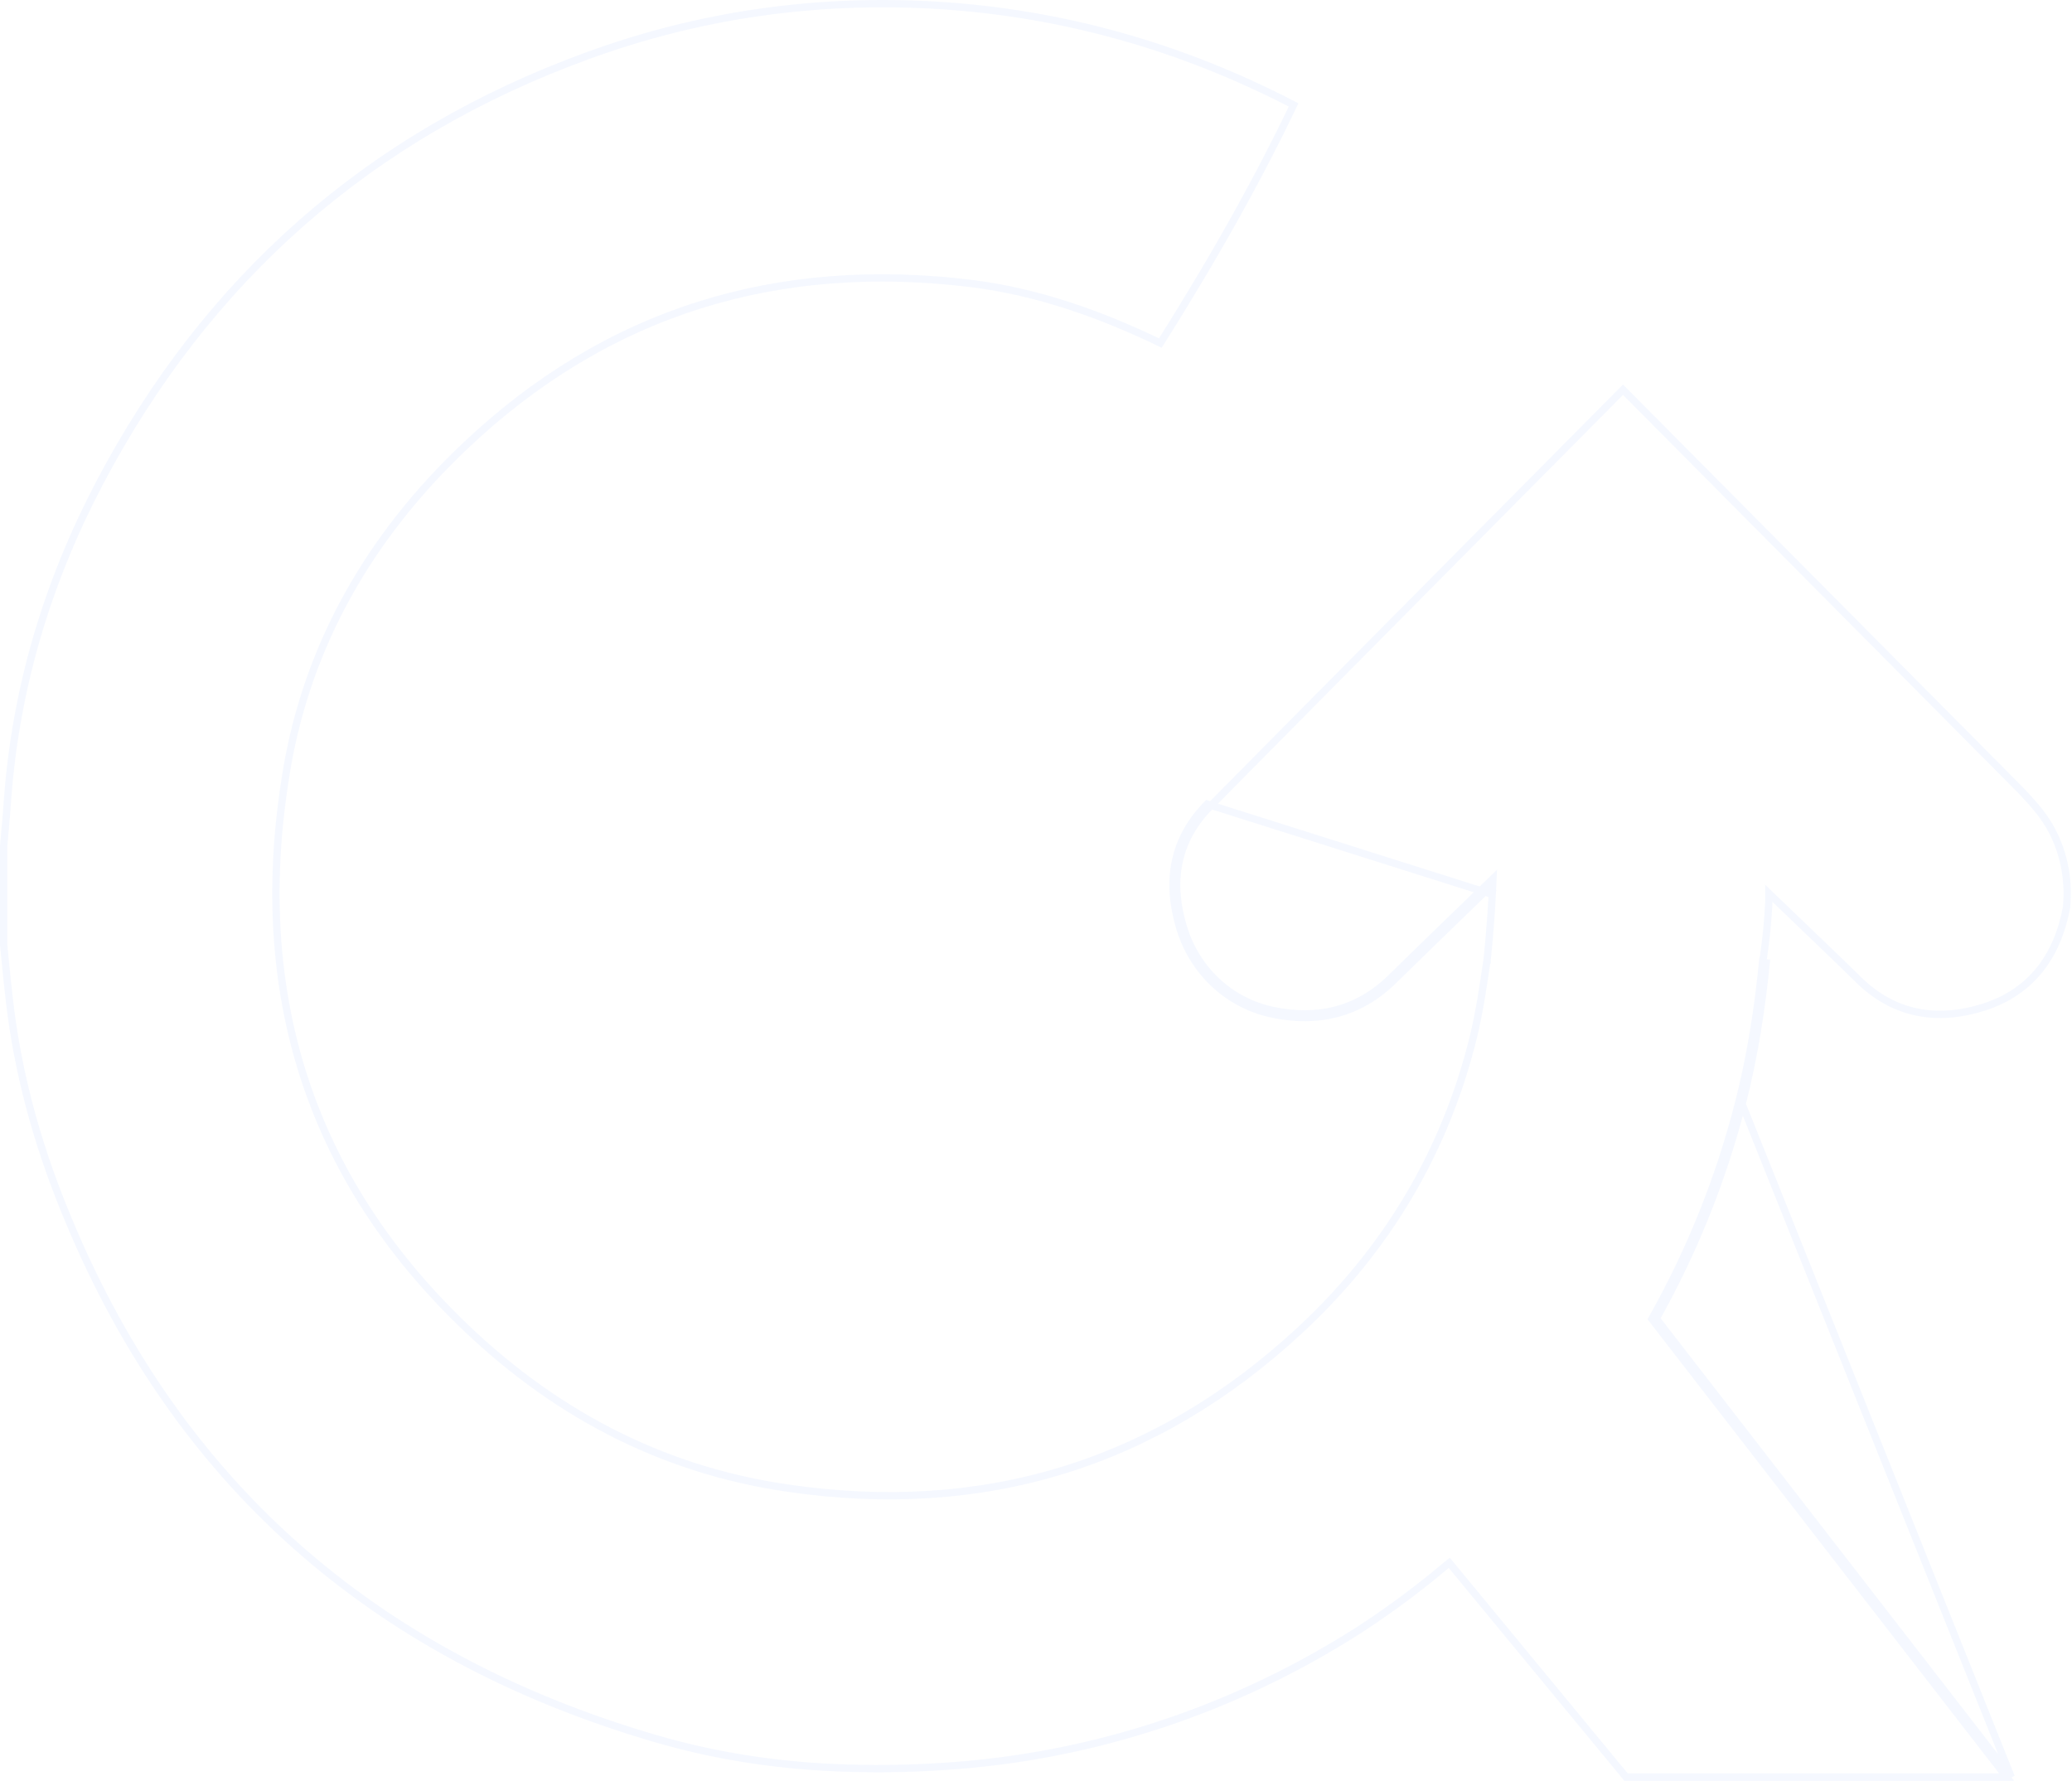 <svg width="925" height="795" viewBox="0 0 925 795" fill="none" xmlns="http://www.w3.org/2000/svg">
<path opacity="0.05" d="M777.732 492.884C769.031 526.919 755.98 559.111 739.398 588.693L897.866 793.366L777.732 492.884ZM777.732 492.884C783.208 471.594 786.535 449.996 788.633 428.295L777.732 492.884ZM910.09 361.813L910.094 361.818C919.485 373.395 923.78 388.331 922.682 403.354L922.681 403.373L922.68 403.391C922.654 403.898 922.63 404.315 922.606 404.618C922.594 404.769 922.583 404.878 922.575 404.949C922.575 404.95 922.575 404.951 922.575 404.952L922.571 404.959L922.551 405.072C918.544 426.957 906.659 442.923 885.685 449.616L885.685 449.617C865.042 456.214 845.439 453.158 829.299 437.018C825.189 432.908 809.969 418.303 792.425 401.475L789.661 398.824V402.654V402.655V402.655V402.656V402.656V402.657V402.658V402.658V402.659V402.659V402.66V402.661V402.661V402.662V402.662V402.663V402.664V402.664V402.665V402.665V402.666V402.667V402.667V402.668V402.668V402.669V402.67V402.67V402.671V402.671V402.672V402.673V402.673V402.674V402.674V402.675V402.676V402.676V402.677V402.677V402.678V402.679V402.679V402.68V402.68V402.681V402.682V402.682V402.683V402.683V402.684V402.685V402.685V402.686V402.686V402.687V402.688V402.688V402.689V402.689V402.69V402.691V402.691V402.692V402.692V402.693V402.694V402.694V402.695V402.695V402.696V402.697V402.697V402.698V402.698V402.699V402.7V402.7V402.701V402.701V402.702V402.703V402.703V402.704V402.704V402.705V402.706V402.706V402.707V402.707V402.708V402.709V402.709V402.71V402.71V402.711V402.712V402.712V402.713V402.713V402.714V402.715V402.715V402.716V402.716V402.717V402.718V402.718V402.719V402.719V402.72V402.721V402.721V402.722V402.722V402.723V402.724V402.724V402.725V402.725V402.726V402.727V402.727V402.728V402.728V402.729V402.73V402.73V402.731V402.731V402.732V402.733V402.733V402.734V402.734V402.735V402.736V402.736V402.737V402.737V402.738V402.739V402.739V402.74V402.74V402.741V402.742V402.742V402.743V402.743V402.744V402.745V402.745V402.746V402.746V402.747V402.748V402.748V402.749V402.749V402.75V402.751V402.751V402.752V402.752V402.753V402.754V402.754V402.755V402.755V402.756V402.757V402.757V402.758V402.758V402.759V402.76V402.76V402.761V402.761V402.762V402.763V402.763V402.764V402.764V402.765V402.766V402.766V402.767V402.767V402.768C789.262 410.924 788.474 419.222 787.25 427.376C787.095 427.635 787.02 427.912 787.003 428.177C784.91 449.804 781.596 471.302 776.15 492.477L776.149 492.48C767.484 526.374 754.487 558.434 737.973 587.895L737.444 588.838L738.106 589.693L895.8 793.366H725.889L648.022 698.97L646.996 697.726L645.738 698.737C644.523 699.714 643.387 700.664 642.267 701.6C640.869 702.769 639.496 703.917 638.026 705.071L638.019 705.076L638.012 705.082C627.973 713.133 617.526 720.676 606.773 727.657C552.339 762.518 489.143 784.278 421.517 788.61L421.51 788.61C405.043 789.732 388.728 789.885 372.409 789.171C345.502 787.948 318.712 783.872 292.238 776.083L292.237 776.082C166.487 739.214 77.477 661.402 28.385 539.309L28.384 539.306C16.251 509.33 7.746 478.204 4.131 446.026L4.13 446.013C3.461 440.454 2.915 434.883 2.371 429.334C2.129 426.856 1.886 424.383 1.634 421.917V377.644C1.816 375.481 2.015 373.299 2.215 371.109C2.627 366.589 3.043 362.033 3.319 357.52C6.936 307.452 20.994 260.484 44.182 216.145C92.309 124.428 164.978 60.272 262.395 24.843L262.398 24.842C312.746 6.446 364.878 -0.843 418.451 2.368C474.702 5.852 527.552 20.942 577.511 46.854C562.391 78.439 543.016 113.553 518.006 153.144C491.239 140.253 463.491 130.362 433.905 126.606L433.899 126.606C347.155 115.904 271.016 138.867 207.331 199.411C165.344 239.238 137.254 287.607 127.823 344.605C112.287 438.382 135.297 521.177 204.187 589.089C245.454 629.789 294.232 656.072 351.627 664.367C438.858 677.181 515.82 653.9 580.624 593.626L579.511 592.43L580.624 593.625C619.083 557.844 645.148 514.165 657.714 463.13L657.715 463.125C660.497 451.688 662.196 440.005 663.881 428.412L663.886 428.377L663.889 428.354L663.892 428.332L662.269 428.142C663.892 428.332 663.892 428.331 663.892 428.331L663.892 428.331L663.892 428.328L663.893 428.32L663.897 428.29L663.911 428.17L663.926 428.035C663.936 427.944 663.948 427.833 663.963 427.703C664.008 427.293 664.074 426.688 664.155 425.906C664.317 424.343 664.542 422.069 664.792 419.226C665.293 413.54 665.896 405.57 666.307 396.432L666.491 392.327L663.539 395.185C644.247 413.863 626.428 431.17 621.149 436.398C606.181 451.216 587.927 455.309 568.234 451.11L568.231 451.11C548.982 447.042 533.928 432.703 528.258 413.803L528.258 413.801C522.207 393.697 525.122 375.36 540.089 360.144C559.587 340.39 605.993 293.562 647.525 251.672C668.292 230.726 687.839 211.016 702.195 196.541C709.373 189.304 715.253 183.376 719.339 179.257L724.059 174.499L724.556 173.998L724.916 174.36L729.252 178.728L745.042 194.632C758.288 207.974 776.38 226.198 795.765 245.723C834.534 284.773 878.472 329.031 899.148 349.861L899.153 349.865C903.026 353.738 906.766 357.683 910.09 361.813ZM664.562 398.742C664.978 398.339 665.394 397.936 665.811 397.533L664.675 396.359L663.043 396.286C663.017 396.868 662.99 397.445 662.962 398.017C644.335 416.055 627.413 432.493 622.298 437.559C606.893 452.81 588.058 457.007 567.893 452.708C548.036 448.511 532.528 433.72 526.694 414.272C520.501 393.698 523.469 374.71 538.926 358.997L664.562 398.742Z" stroke="#2F76FC" stroke-width="3.267"/>
</svg>
